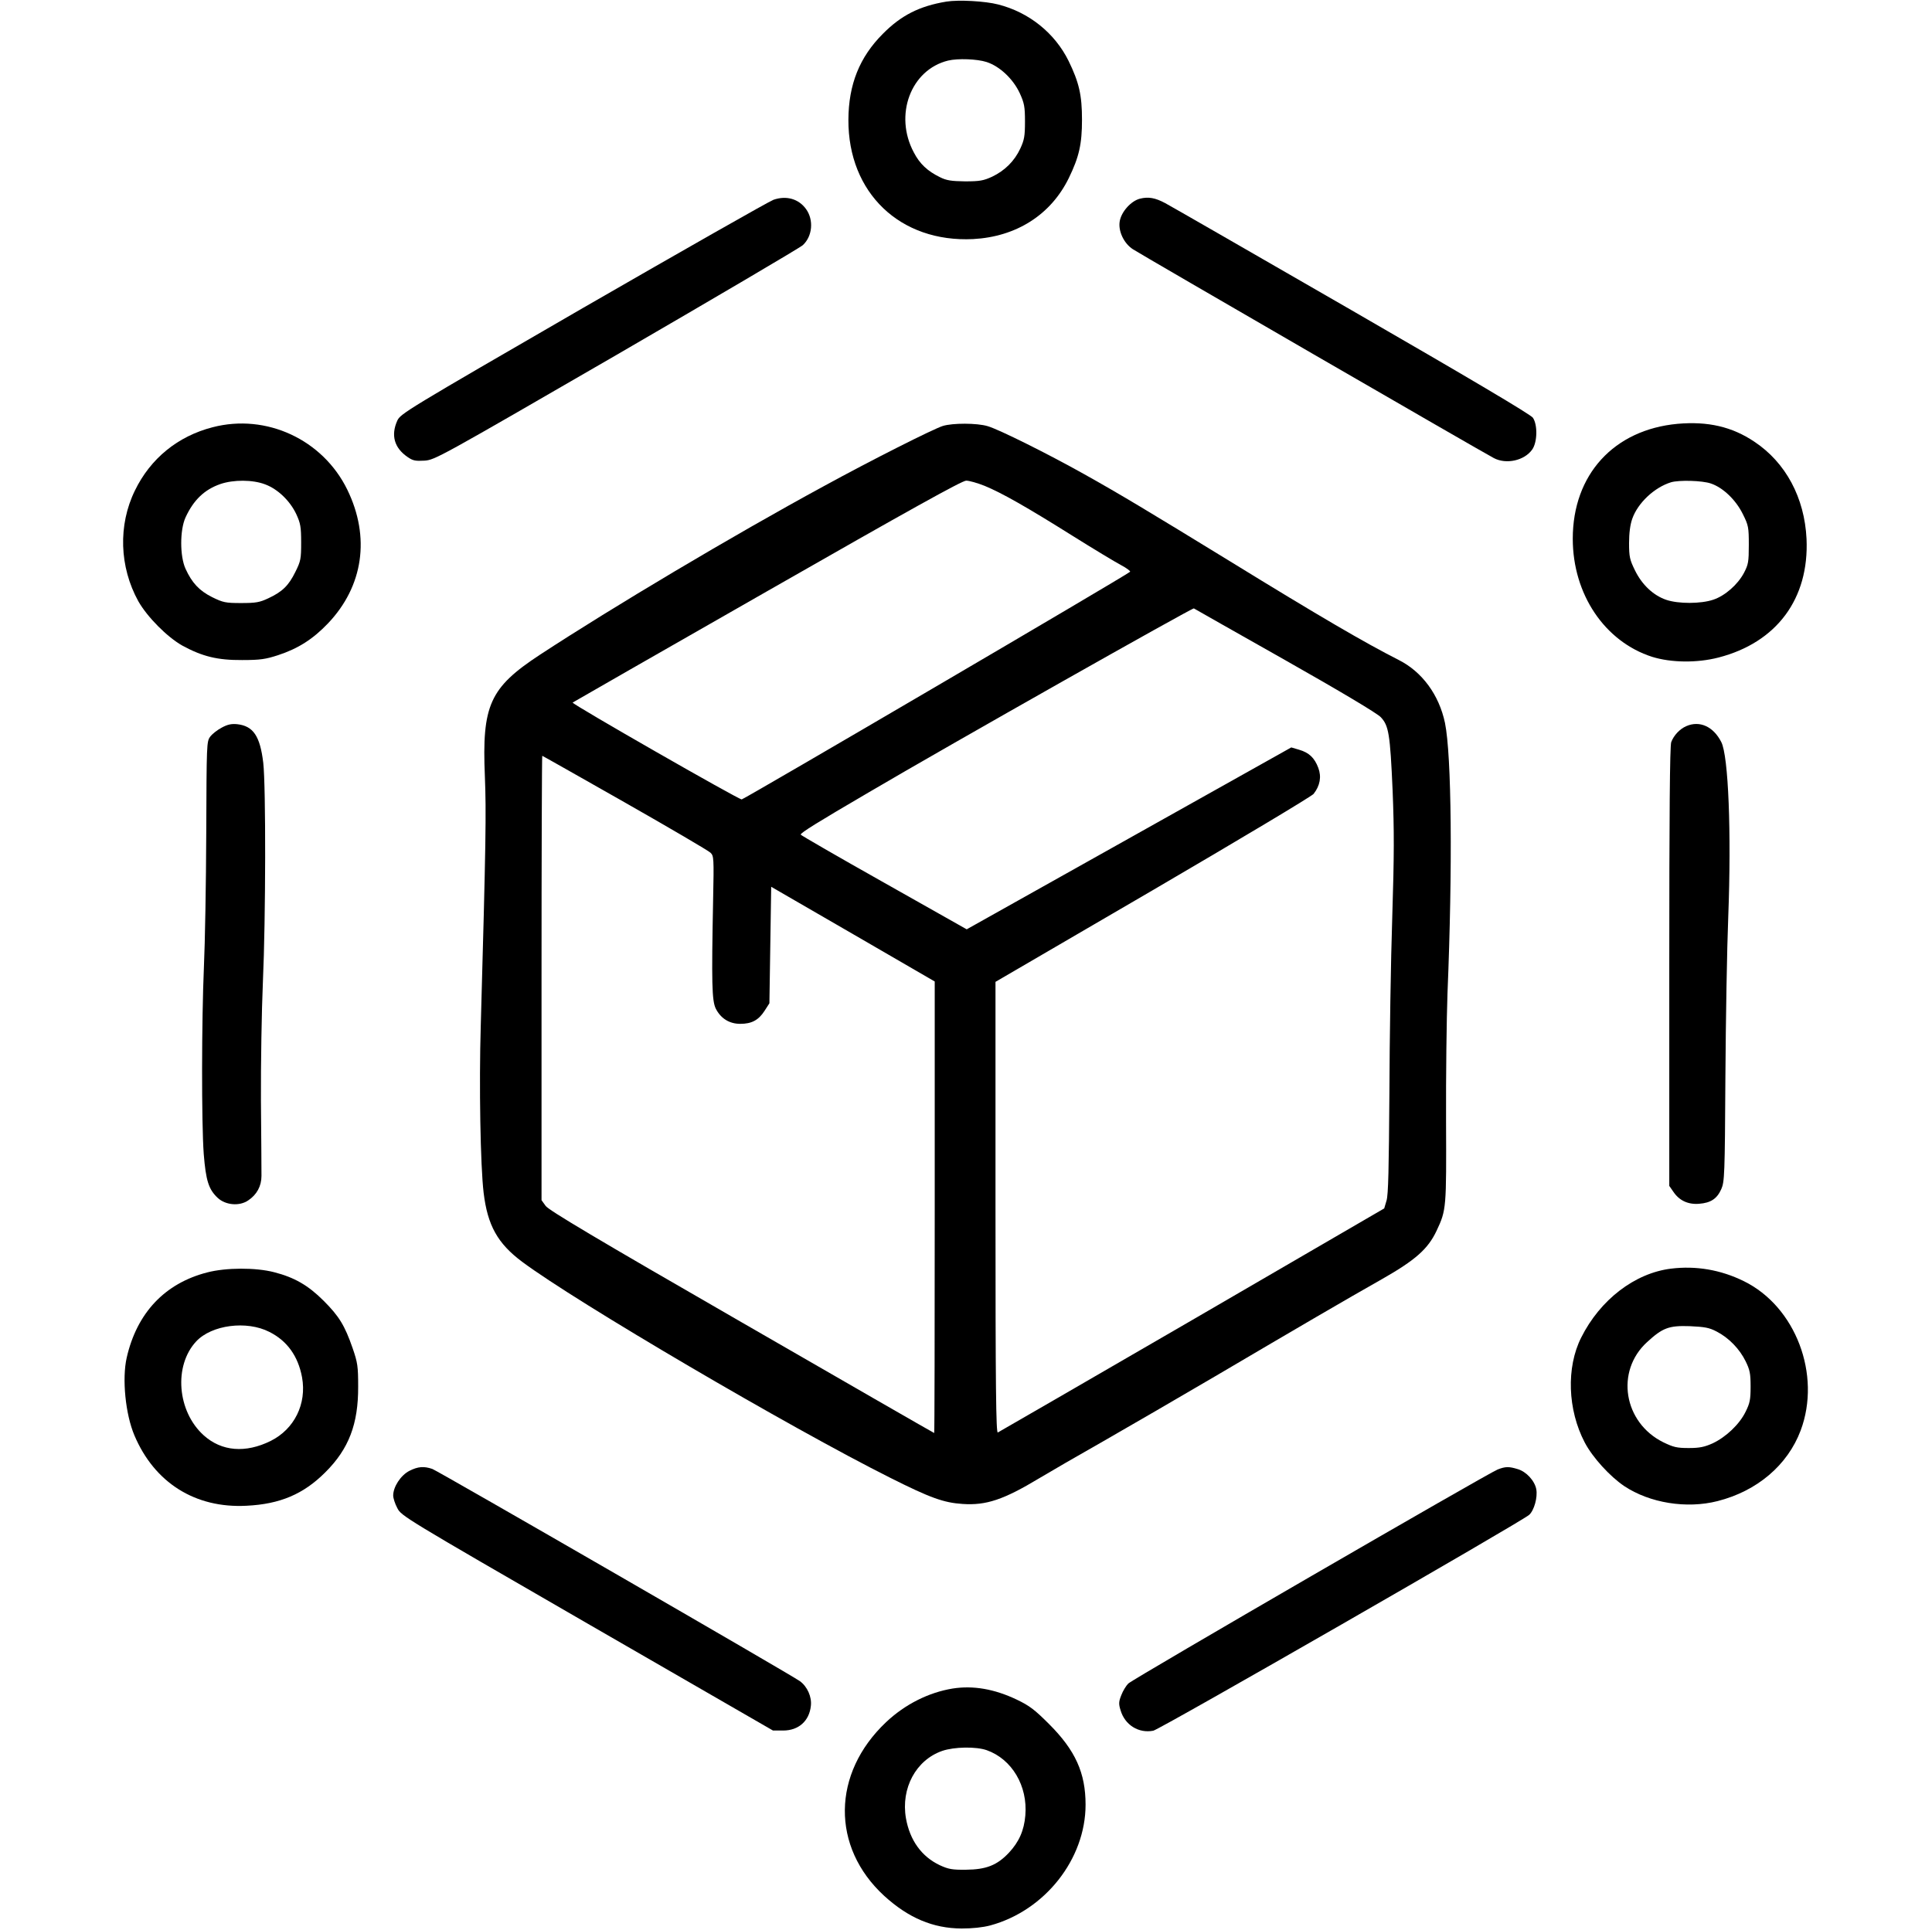 <?xml version="1.0" standalone="no"?>
<!DOCTYPE svg PUBLIC "-//W3C//DTD SVG 20010904//EN"
 "http://www.w3.org/TR/2001/REC-SVG-20010904/DTD/svg10.dtd">
<svg version="1.0" xmlns="http://www.w3.org/2000/svg"
 width="1081pt" height="1080pt" viewBox="0 0 1081 1080"
 preserveAspectRatio="xMidYMid meet">

<g transform="translate(0,1080) scale(0.1,-0.1)"
fill="#000000" stroke="none">
<path d="M5295 10791 c-151 -25 -253 -77 -355 -180 -131 -131 -192 -284 -193
-481 -2 -410 290 -688 698 -668 241 13 434 135 535 341 58 119 74 191 74 327
0 137 -16 208 -75 329 -77 156 -221 272 -394 316 -73 19 -222 27 -290 16z
m225 -338 c74 -24 149 -95 186 -175 25 -55 29 -75 29 -158 0 -82 -4 -103 -26
-151 -33 -71 -87 -124 -158 -158 -48 -22 -69 -26 -151 -26 -77 1 -104 5 -140
23 -70 34 -114 75 -147 139 -112 209 -17 463 192 514 55 13 162 9 215 -8z"/>
<path d="M4328 9682 c-25 -9 -505 -282 -1067 -606 -987 -571 -1020 -591 -1038
-630 -37 -82 -17 -153 58 -204 29 -20 43 -23 94 -20 59 4 83 18 1075 592 558
324 1027 600 1042 614 54 50 62 141 18 202 -41 57 -110 77 -182 52z"/>
<path d="M6378 9688 c-50 -13 -104 -73 -113 -127 -9 -54 23 -123 74 -156 42
-28 1970 -1144 2020 -1169 69 -36 170 -14 214 48 29 41 31 138 4 178 -12 18
-348 217 -1015 602 -548 316 -1017 586 -1042 599 -56 30 -94 37 -142 25z"/>
<path d="M9386 8428 c-356 -33 -586 -284 -586 -643 0 -311 179 -576 444 -661
106 -33 251 -35 371 -4 326 84 508 329 493 664 -11 230 -116 427 -292 544
-125 84 -260 115 -430 100z m187 -334 c68 -23 140 -92 179 -172 31 -62 33 -73
33 -172 0 -95 -3 -110 -27 -156 -35 -66 -106 -128 -171 -150 -70 -24 -196 -24
-264 -1 -73 25 -136 85 -175 165 -29 59 -33 76 -33 152 0 56 6 103 18 137 31
88 123 175 217 204 45 13 174 10 223 -7z"/>
<path d="M1190 8409 c-195 -50 -348 -175 -435 -354 -95 -194 -87 -428 19 -620
50 -88 161 -200 246 -248 112 -61 197 -82 335 -81 102 0 132 5 200 27 113 37
196 90 280 178 198 208 238 483 108 749 -137 280 -453 427 -753 349z m294
-320 c70 -26 139 -92 174 -167 23 -50 27 -70 27 -157 0 -93 -2 -105 -33 -167
-37 -75 -72 -110 -152 -147 -47 -22 -68 -26 -151 -26 -87 0 -101 3 -162 33
-72 36 -113 80 -149 159 -32 70 -32 217 0 287 45 98 106 156 195 187 73 25
181 25 251 -2z"/>
<path d="M5275 8416 c-56 -18 -399 -191 -664 -336 -510 -277 -1185 -679 -1591
-945 -280 -184 -324 -282 -307 -680 8 -202 6 -363 -23 -1395 -10 -331 -2 -785
16 -935 22 -183 78 -284 216 -387 303 -226 1497 -927 2060 -1209 223 -112 298
-139 404 -146 132 -9 230 24 429 144 55 33 217 127 360 208 143 82 424 245
625 363 467 275 727 427 932 543 188 107 258 169 306 271 55 117 55 125 53
618 -1 250 3 570 8 710 29 704 23 1333 -14 1514 -33 157 -128 287 -260 353
-187 95 -443 244 -945 553 -452 277 -611 373 -815 487 -198 111 -476 250 -539
268 -60 18 -196 18 -251 1z m234 -335 c97 -40 236 -119 491 -279 118 -74 241
-148 273 -165 32 -17 54 -34 50 -37 -24 -22 -2161 -1274 -2173 -1274 -19 0
-953 535 -946 542 3 2 492 283 1088 623 794 454 1091 619 1114 619 17 0 63
-13 103 -29z m1681 -975 c311 -176 517 -299 536 -320 44 -47 52 -92 66 -410 9
-224 9 -359 -2 -709 -8 -237 -15 -682 -16 -987 -3 -421 -6 -566 -16 -599 l-13
-44 -1075 -625 c-591 -343 -1081 -626 -1087 -629 -10 -4 -13 252 -13 1258 l0
1264 880 513 c484 283 889 525 900 539 36 46 45 96 26 146 -21 56 -52 85 -107
101 l-44 13 -908 -509 -908 -509 -464 262 c-256 144 -465 265 -465 268 1 11
91 67 380 236 464 273 1811 1034 1820 1030 3 -2 232 -132 510 -289z m-3694
-797 c253 -144 468 -270 479 -281 19 -18 20 -28 15 -266 -9 -463 -7 -562 15
-607 28 -55 76 -85 137 -85 63 0 102 20 136 73 l27 42 5 326 5 326 458 -265
457 -265 0 -1263 c0 -695 -1 -1264 -3 -1264 -2 0 -487 279 -1078 620 -818 471
-1079 627 -1096 651 l-23 32 0 1243 c0 684 2 1244 4 1244 2 0 210 -118 462
-261z"/>
<path d="M1241 6728 c-25 -13 -54 -36 -65 -51 -20 -27 -20 -41 -22 -540 -1
-281 -7 -618 -13 -747 -13 -299 -14 -874 -1 -1049 12 -148 27 -197 78 -245 44
-41 122 -48 171 -14 48 32 74 80 74 137 0 25 -1 215 -3 421 -1 206 4 506 11
665 16 356 17 1093 2 1226 -18 150 -56 206 -146 216 -31 3 -53 -1 -86 -19z"/>
<path d="M9435 6736 c-37 -16 -70 -52 -84 -89 -8 -20 -11 -411 -11 -1256 l0
-1228 23 -33 c33 -49 82 -72 144 -67 65 5 100 28 124 82 18 41 20 78 23 627 2
321 9 725 16 898 18 472 1 900 -39 977 -44 87 -121 122 -196 89z"/>
<path d="M9350 3700 c-203 -25 -397 -174 -503 -386 -84 -167 -76 -404 20 -587
44 -84 141 -190 221 -244 143 -95 349 -128 522 -84 221 56 392 201 465 395
117 312 -28 694 -318 836 -130 64 -268 87 -407 70z m255 -352 c68 -35 128 -97
162 -166 24 -49 28 -69 28 -142 0 -73 -4 -93 -28 -141 -34 -70 -110 -142 -185
-177 -45 -20 -72 -26 -133 -26 -67 0 -86 5 -142 32 -223 110 -270 398 -91 561
87 80 122 93 239 89 84 -4 108 -8 150 -30z"/>
<path d="M1160 3679 c-238 -61 -394 -227 -451 -477 -27 -118 -7 -317 43 -435
112 -265 340 -409 627 -394 188 9 319 65 441 187 132 131 185 271 184 480 0
113 -3 134 -31 215 -44 127 -76 179 -162 265 -87 87 -164 131 -277 160 -104
27 -270 26 -374 -1z m347 -333 c100 -50 161 -136 183 -254 27 -149 -43 -290
-175 -356 -141 -70 -275 -59 -375 31 -149 134 -169 390 -42 526 86 92 282 118
409 53z"/>
<path d="M2290 2568 c-48 -25 -90 -89 -90 -138 0 -14 10 -46 23 -70 22 -44 37
-53 1062 -645 l1040 -600 57 0 c86 0 146 53 155 138 6 50 -20 108 -61 138 -44
33 -2026 1177 -2057 1188 -47 16 -80 14 -129 -11z"/>
<path d="M8380 2576 c-47 -17 -2039 -1171 -2067 -1198 -12 -12 -30 -41 -39
-65 -15 -37 -15 -50 -4 -85 24 -82 101 -130 183 -114 35 6 2066 1173 2103
1208 28 25 48 98 40 143 -9 48 -56 99 -104 113 -49 15 -68 15 -112 -2z"/>
<path d="M5330 1350 c-134 -22 -266 -88 -372 -188 -304 -287 -308 -699 -11
-972 136 -124 273 -182 433 -183 61 0 118 6 160 17 307 83 534 372 534 676 0
178 -57 304 -204 451 -81 81 -110 103 -181 137 -126 60 -244 80 -359 62z m191
-345 c141 -50 230 -200 216 -365 -7 -84 -35 -148 -92 -209 -66 -70 -127 -94
-240 -95 -77 -1 -98 3 -146 25 -102 48 -168 139 -190 263 -29 168 56 326 203
377 67 23 189 25 249 4z"/>
</g>
</svg>
